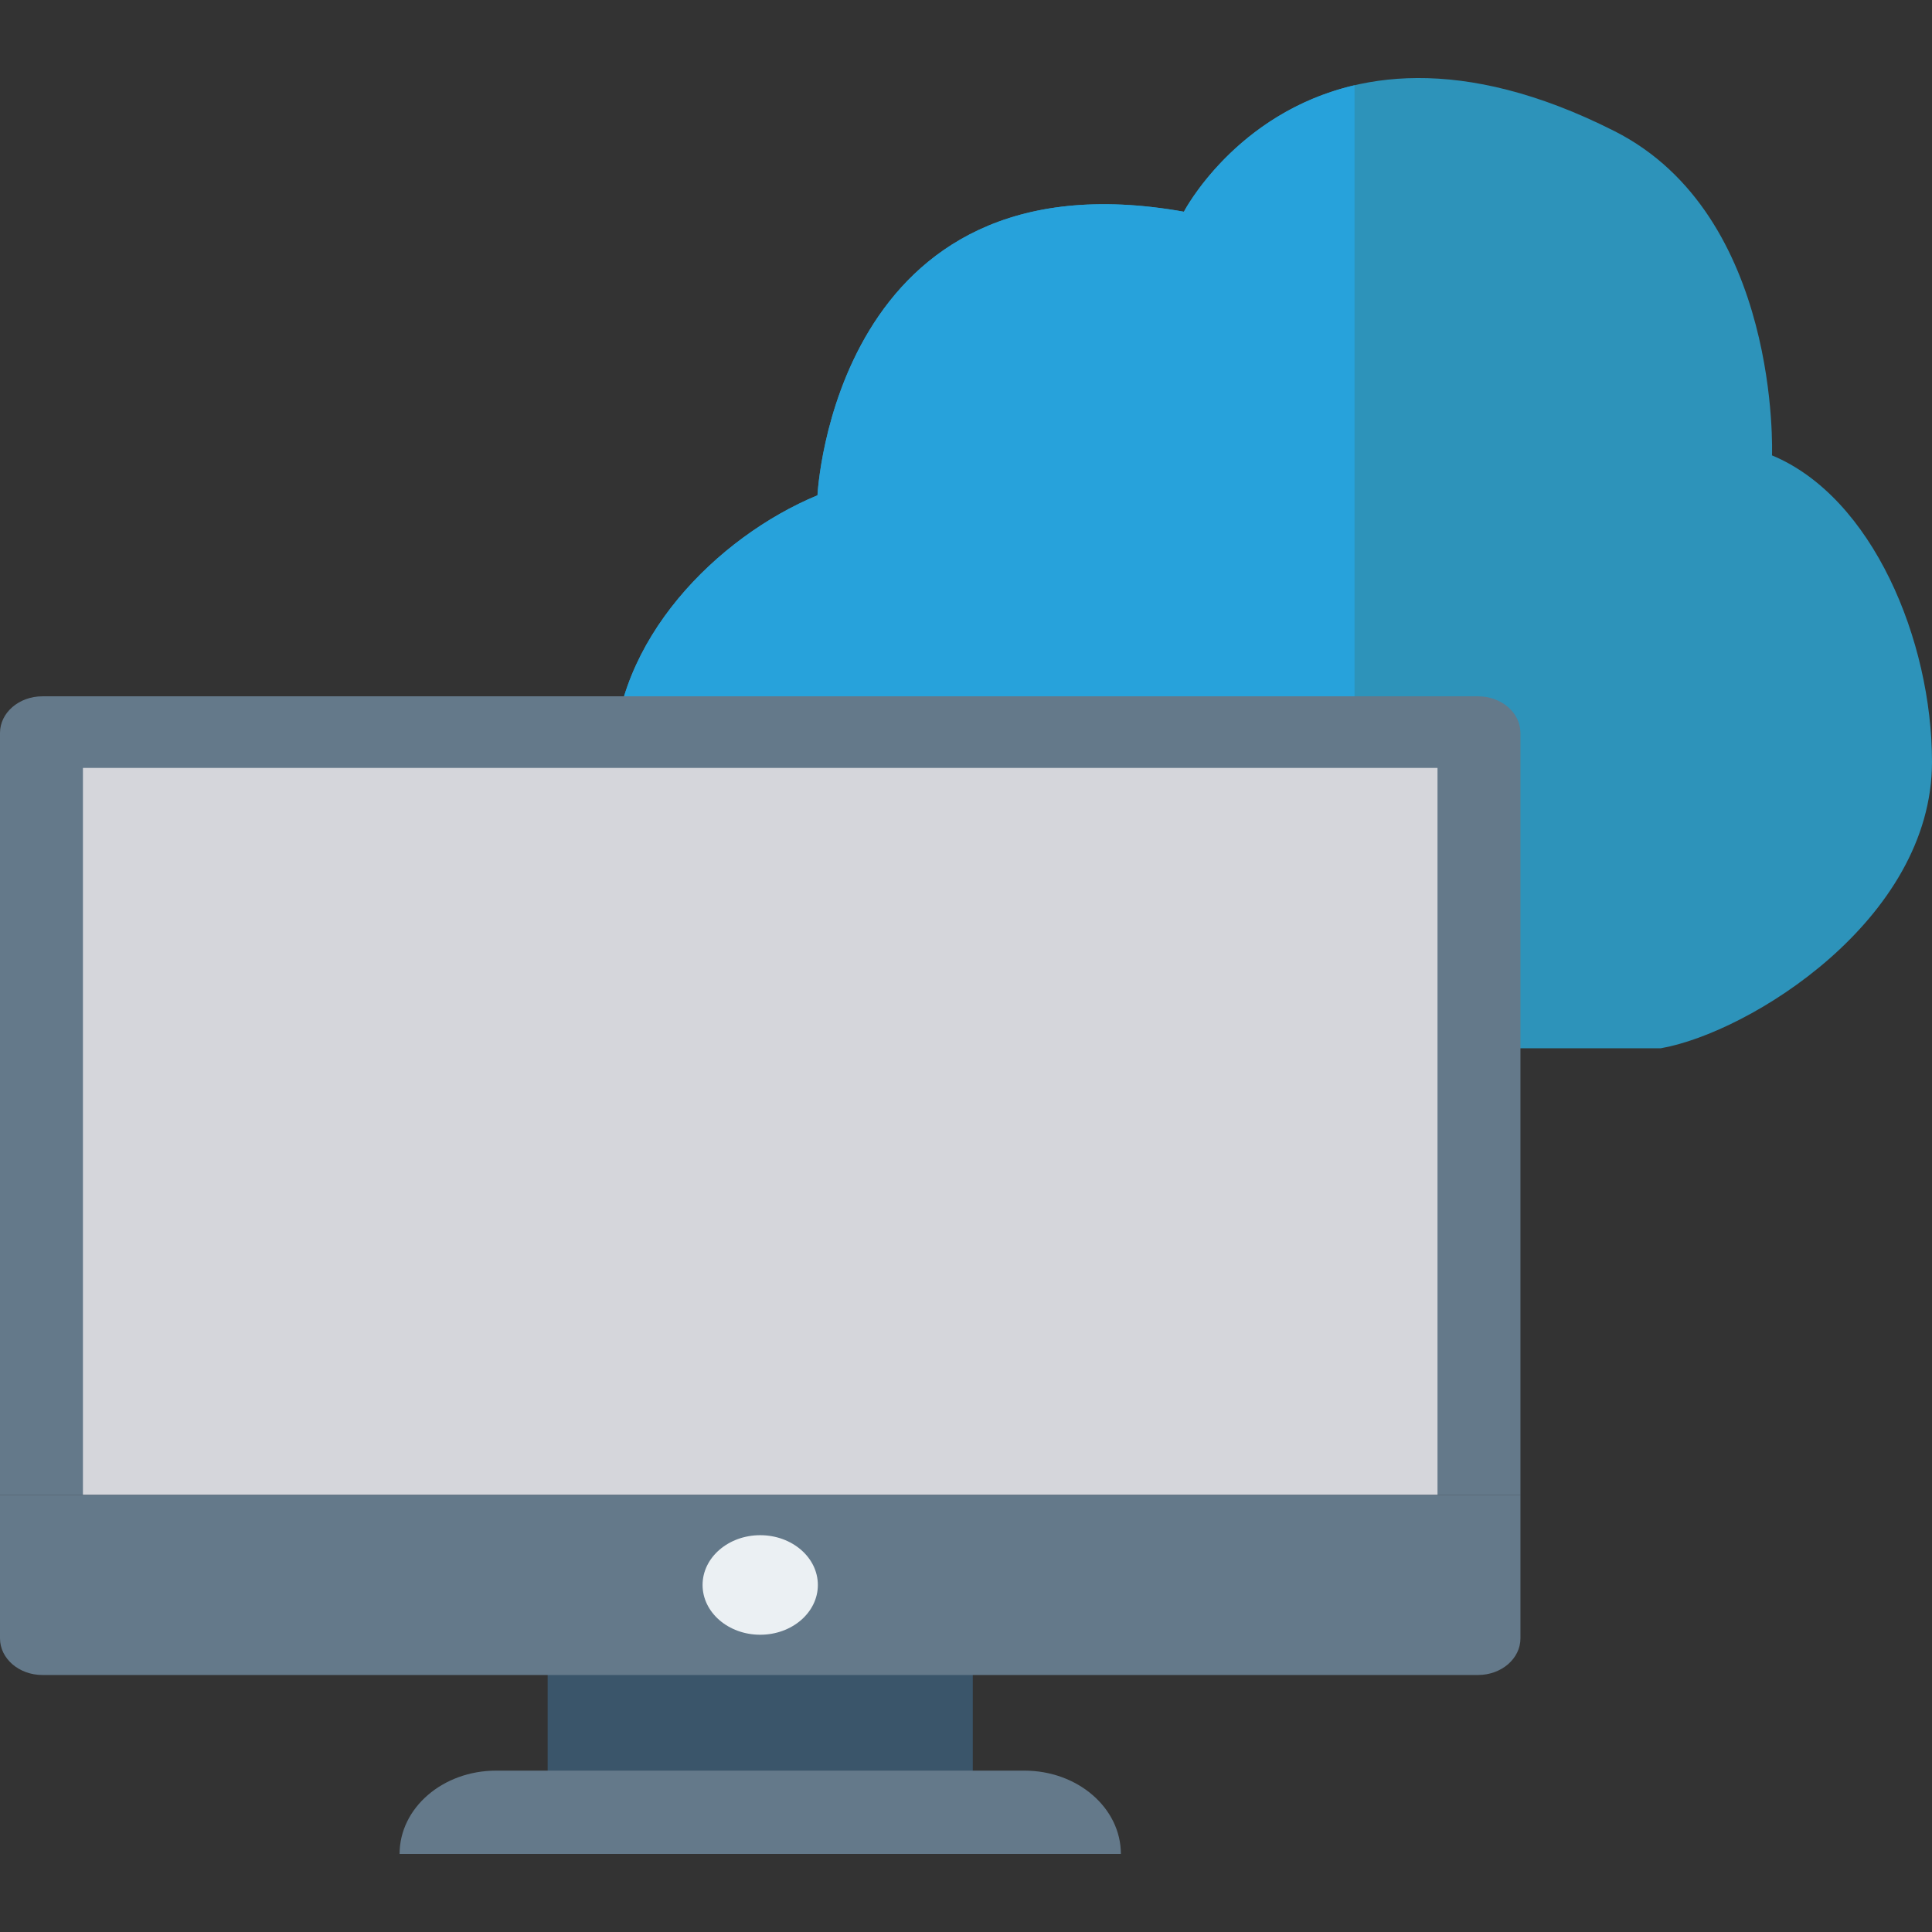 <?xml version="1.0" encoding="iso-8859-1"?>
<!-- Generator: Adobe Illustrator 19.0.0, SVG Export Plug-In . SVG Version: 6.00 Build 0)  -->
<svg xmlns="http://www.w3.org/2000/svg" xmlns:xlink="http://www.w3.org/1999/xlink" version="1.1" id="Capa_1" x="0px" y="0px" viewBox="0 0 409.6 409.6" style="enable-background:new 0 0 409.6 409.6;" xml:space="preserve">
<rect x="0" y="0" width="409.6" height="409.6" fill="#333333" stroke="none"/>
<path style="fill:#2D93BA;" d="M342.275,27.794c-65.268-32.992-91.279,17.091-91.279,17.091  c-74.188-13.206-77.684,60.119-77.684,60.119c-21.342,8.869-43.133,30.832-43.133,56.521c0,33.532,25.738,60.716,57.486,60.716  h164.448c18.708-3.288,57.486-27.183,57.486-60.716c0-25.69-12.579-56.112-33.921-64.98  C375.679,96.544,377.621,45.661,342.275,27.794z"/>
<path style="fill:#27A2DB;" d="M187.665,222.241c-31.749,0-57.486-27.183-57.486-60.716c0-25.69,21.79-47.653,43.133-56.521  c0,0,3.496-73.325,77.684-60.119c0,0,10.868-20.926,36.182-26.814v204.171H187.665z"/>
<rect x="116.106" y="352.461" style="fill:#3A556A;" width="90.132" height="24.673"/>
<path style="fill:#64798A;" d="M322.347,155.389c0-4.288-4.026-7.764-8.992-7.764H8.992c-4.966,0-8.992,3.476-8.992,7.764v161.523  h322.347V155.389z"/>
<rect x="17.582" y="162.806" style="fill:#D5D6DB;" width="287.181" height="154.112"/>
<path style="fill:#64798A;" d="M0,316.912v30.437c0,4.288,4.026,7.764,8.992,7.764h304.363c4.966,0,8.992-3.476,8.992-7.764v-30.437  H0z"/>
<ellipse style="fill:#EBF0F3;" cx="161.172" cy="336.026" rx="12.221" ry="10.552"/>
<path style="fill:#64798A;" d="M217.172,375.388H105.176c-11.3,0-20.461,7.91-20.461,17.667v0h152.918v0  C237.633,383.298,228.472,375.388,217.172,375.388z"/>
<g>
</g>
<g>
</g>
<g>
</g>
<g>
</g>
<g>
</g>
<g>
</g>
<g>
</g>
<g>
</g>
<g>
</g>
<g>
</g>
<g>
</g>
<g>
</g>
<g>
</g>
<g>
</g>
<g>
</g>
</svg>
